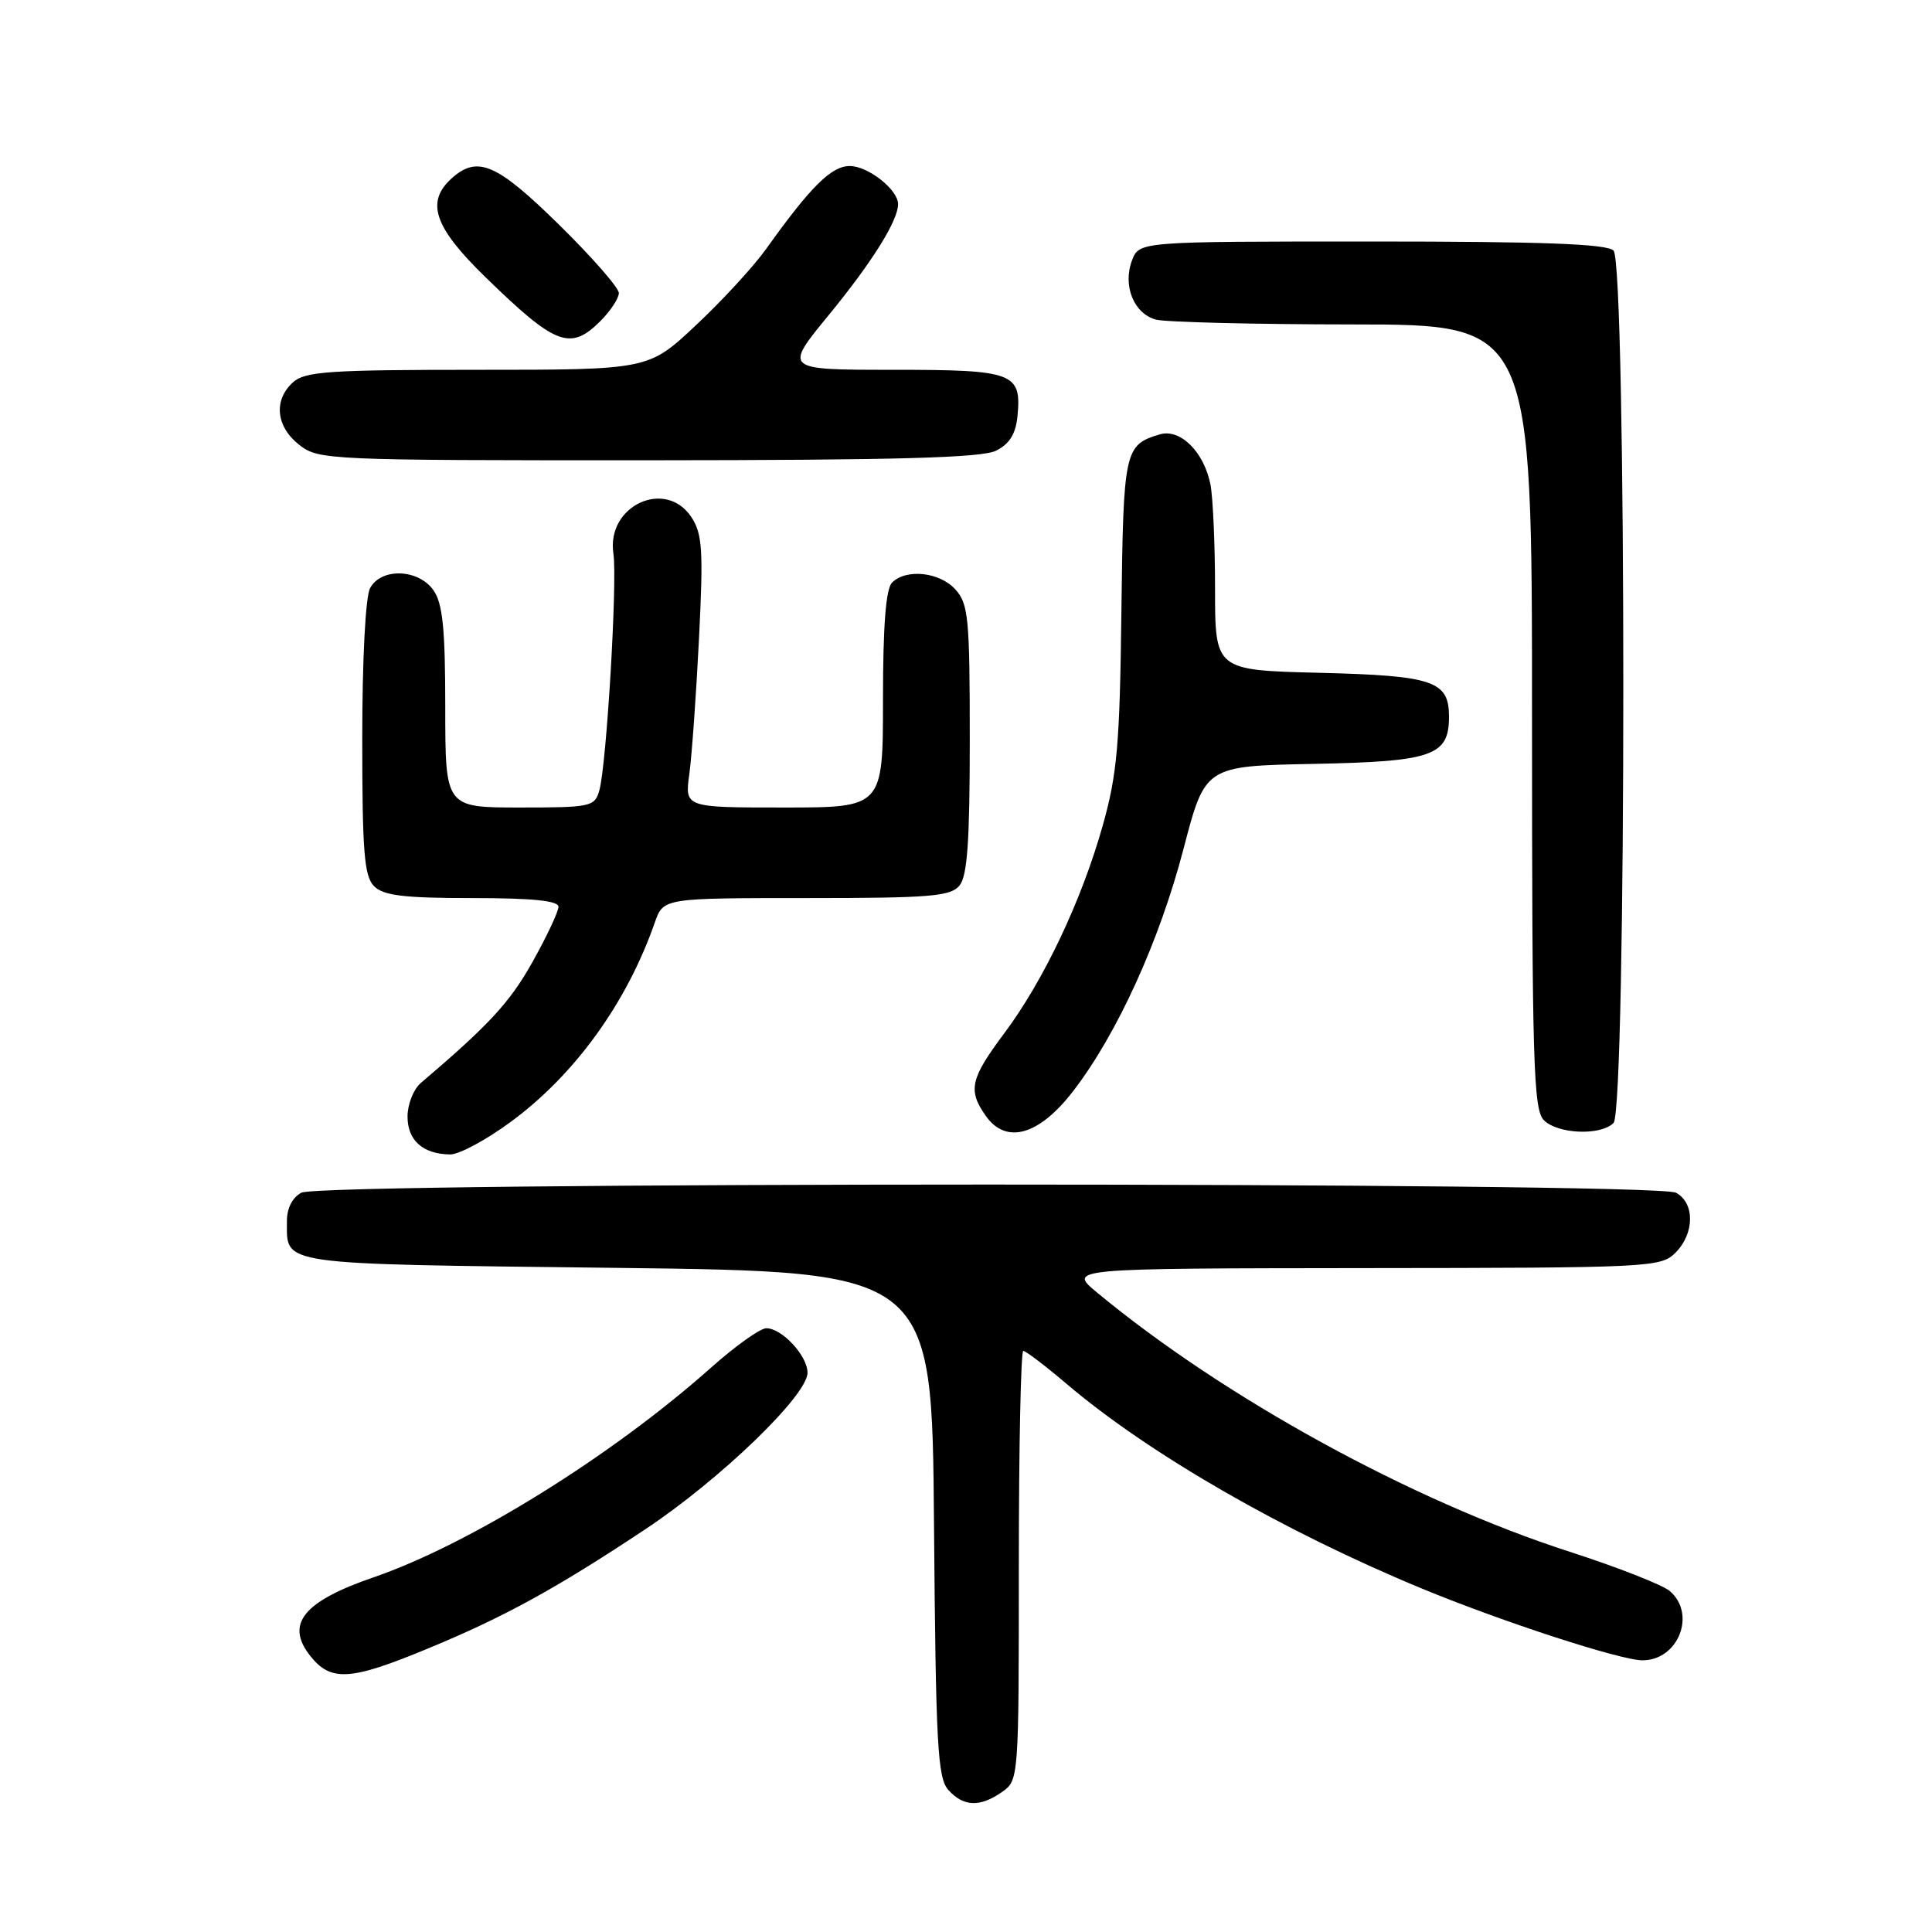 <?xml version="1.0" encoding="UTF-8" standalone="no"?>
<!DOCTYPE svg PUBLIC "-//W3C//DTD SVG 1.1//EN" "http://www.w3.org/Graphics/SVG/1.1/DTD/svg11.dtd" >
<svg xmlns="http://www.w3.org/2000/svg" xmlns:xlink="http://www.w3.org/1999/xlink" version="1.1" viewBox="0 0 256 256">
 <g >
 <path fill="currentColor"
d=" M 132.78 237.44 C 134.99 235.90 135.00 235.70 135.00 207.44 C 135.00 191.80 135.27 179.00 135.59 179.00 C 135.92 179.00 138.50 180.97 141.34 183.38 C 152.24 192.64 170.00 202.87 188.33 210.46 C 199.04 214.89 214.73 220.00 217.64 220.00 C 222.39 220.00 224.81 213.85 221.25 210.82 C 220.29 210.00 214.32 207.66 208.00 205.62 C 187.09 198.87 162.22 185.23 145.38 171.28 C 141.50 168.07 141.50 168.07 180.75 168.03 C 218.64 168.00 220.07 167.93 222.00 166.00 C 224.56 163.44 224.59 159.39 222.07 158.04 C 219.38 156.60 42.62 156.60 39.93 158.04 C 38.74 158.67 38.01 160.11 38.02 161.79 C 38.05 167.72 36.23 167.46 81.71 168.00 C 123.50 168.50 123.50 168.50 123.76 201.94 C 124.00 231.29 124.23 235.59 125.67 237.19 C 127.68 239.41 129.86 239.49 132.78 237.44 Z  M 56.58 218.49 C 66.82 214.26 73.62 210.53 85.50 202.64 C 95.41 196.06 107.00 184.89 107.00 181.90 C 107.00 179.65 103.62 176.00 101.54 176.00 C 100.73 176.00 97.42 178.36 94.18 181.25 C 81.08 192.91 62.23 204.62 49.51 209.00 C 40.19 212.20 37.78 215.18 41.09 219.39 C 43.82 222.86 46.39 222.71 56.58 218.49 Z  M 67.68 148.65 C 76.17 142.41 83.06 132.87 86.76 122.25 C 87.90 119.00 87.90 119.00 106.83 119.00 C 123.21 119.00 125.94 118.78 127.13 117.35 C 128.18 116.08 128.50 111.52 128.50 97.95 C 128.50 81.91 128.32 80.01 126.60 78.11 C 124.50 75.79 120.08 75.32 118.20 77.20 C 117.38 78.02 117.00 82.91 117.00 92.70 C 117.00 107.00 117.00 107.00 103.86 107.00 C 90.73 107.00 90.73 107.00 91.34 102.57 C 91.67 100.14 92.25 92.06 92.62 84.62 C 93.21 72.92 93.07 70.76 91.63 68.55 C 88.21 63.34 80.32 67.00 81.28 73.35 C 81.82 76.98 80.37 101.39 79.41 104.75 C 78.80 106.89 78.28 107.00 68.88 107.00 C 59.00 107.00 59.00 107.00 59.00 93.72 C 59.00 83.32 58.66 79.96 57.44 78.22 C 55.45 75.37 50.50 75.20 49.04 77.93 C 48.43 79.06 48.00 87.37 48.00 97.86 C 48.00 112.89 48.26 116.12 49.57 117.43 C 50.82 118.67 53.52 119.00 62.57 119.00 C 70.54 119.00 74.00 119.35 74.00 120.15 C 74.00 120.79 72.45 124.09 70.55 127.48 C 67.56 132.82 64.83 135.78 55.75 143.51 C 54.79 144.33 54.00 146.33 54.00 147.95 C 54.00 151.11 56.03 152.92 59.64 152.97 C 60.82 152.99 64.44 151.04 67.68 148.65 Z  M 142.26 144.50 C 148.07 136.92 153.66 124.62 156.83 112.45 C 159.69 101.50 159.69 101.50 174.05 101.22 C 189.83 100.91 192.00 100.16 192.00 94.97 C 192.00 90.22 189.95 89.53 174.85 89.15 C 161.00 88.81 161.00 88.81 161.00 78.03 C 161.00 72.10 160.72 65.87 160.39 64.19 C 159.52 59.85 156.38 56.75 153.67 57.56 C 148.99 58.96 148.85 59.63 148.59 81.12 C 148.38 98.64 148.03 102.61 146.12 109.38 C 143.32 119.33 138.29 129.94 133.06 136.93 C 128.58 142.92 128.23 144.46 130.60 147.83 C 133.31 151.71 137.70 150.46 142.26 144.50 Z  M 213.80 148.80 C 215.53 147.07 215.53 34.93 213.80 33.20 C 212.92 32.32 204.42 32.00 181.78 32.00 C 150.95 32.00 150.95 32.00 150.00 34.50 C 148.73 37.84 150.24 41.56 153.17 42.35 C 154.45 42.69 166.19 42.98 179.25 42.99 C 203.00 43.00 203.00 43.00 203.00 94.93 C 203.00 140.80 203.18 147.04 204.57 148.43 C 206.43 150.28 212.09 150.51 213.80 148.80 Z  M 132.00 59.71 C 133.77 58.82 134.59 57.49 134.82 55.16 C 135.38 49.38 134.36 49.00 118.31 49.00 C 103.86 49.00 103.86 49.00 109.81 41.75 C 115.55 34.75 119.00 29.24 119.00 27.05 C 119.00 25.13 115.03 22.00 112.60 22.00 C 110.16 22.00 107.43 24.71 101.50 33.01 C 99.85 35.32 95.67 39.86 92.21 43.10 C 85.93 49.00 85.93 49.00 63.29 49.00 C 43.63 49.00 40.42 49.22 38.83 50.65 C 36.22 53.01 36.56 56.51 39.63 58.93 C 42.21 60.95 43.26 61.00 85.88 60.99 C 118.91 60.97 130.11 60.67 132.00 59.71 Z  M 79.55 42.55 C 80.90 41.20 82.00 39.52 82.00 38.83 C 82.00 38.13 78.44 34.06 74.08 29.78 C 65.81 21.65 63.26 20.55 59.83 23.65 C 56.39 26.77 57.52 30.09 64.25 36.65 C 73.61 45.78 75.56 46.53 79.55 42.55 Z "/>
</g>
</svg>